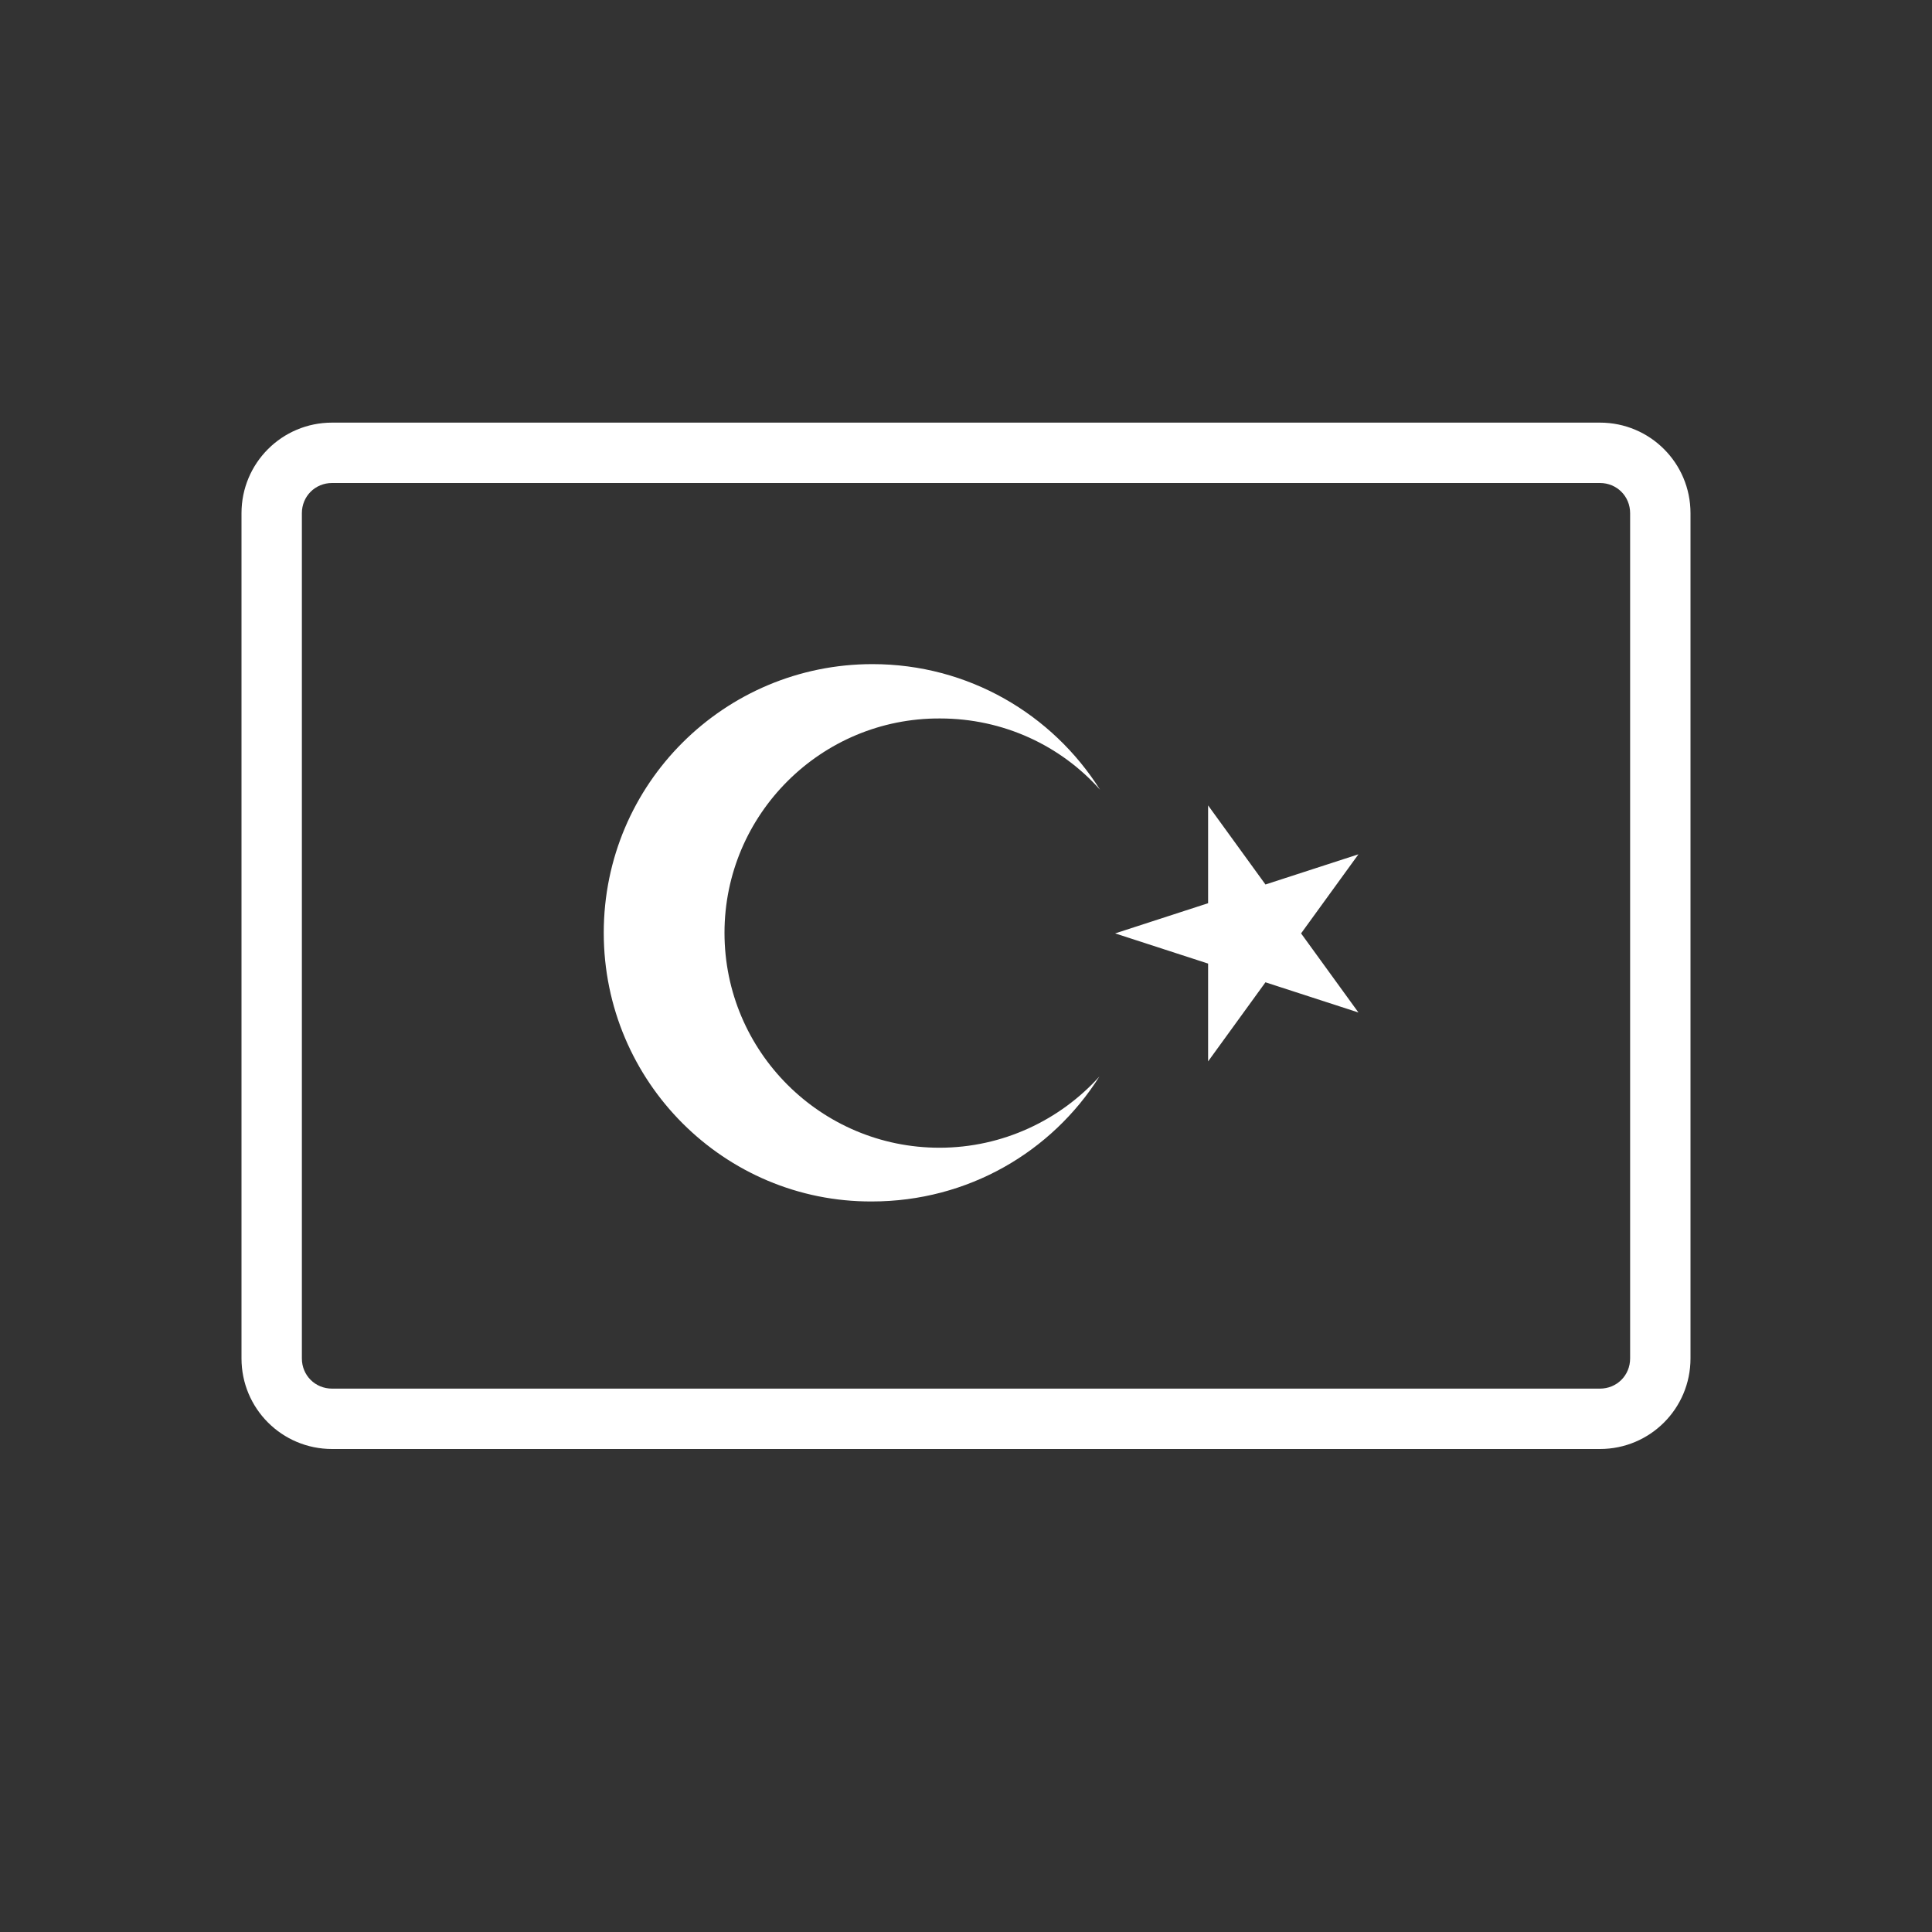 <svg width="32" height="32" viewBox="0 0 32 32" fill="none" xmlns="http://www.w3.org/2000/svg">
<rect x="0" y="0" width="32" height="32" fill="#333333" stroke="none"/>
<path d="M12 15.45C12 17.42 13.6 19.01 15.56 19.01C16.61 19.01 17.56 18.55 18.21 17.83C17.42 19.08 16.03 19.9 14.44 19.9C12 19.91 10 17.92 10 15.45C10 12.98 12 11 14.45 11C16.04 11 17.43 11.83 18.22 13.08C17.57 12.35 16.62 11.9 15.57 11.9C13.6 11.89 12 13.49 12 15.45ZM20.96 14.65L20.01 13.34V14.96L18.47 15.46L20.01 15.96V17.58L20.96 16.27L22.5 16.77L21.55 15.46L22.5 14.15L20.96 14.65ZM28 8.5V22.5C28 23.33 27.33 24 26.5 24H5.5C4.67 24 4 23.33 4 22.5V8.5C4 7.67 4.67 7 5.5 7H26.5C27.33 7 28 7.67 28 8.5ZM27 8.5C27 8.22 26.78 8 26.5 8H5.5C5.22 8 5 8.22 5 8.5V22.5C5 22.78 5.22 23 5.5 23H26.5C26.78 23 27 22.78 27 22.5V8.5Z" fill="white"/>
</svg>
